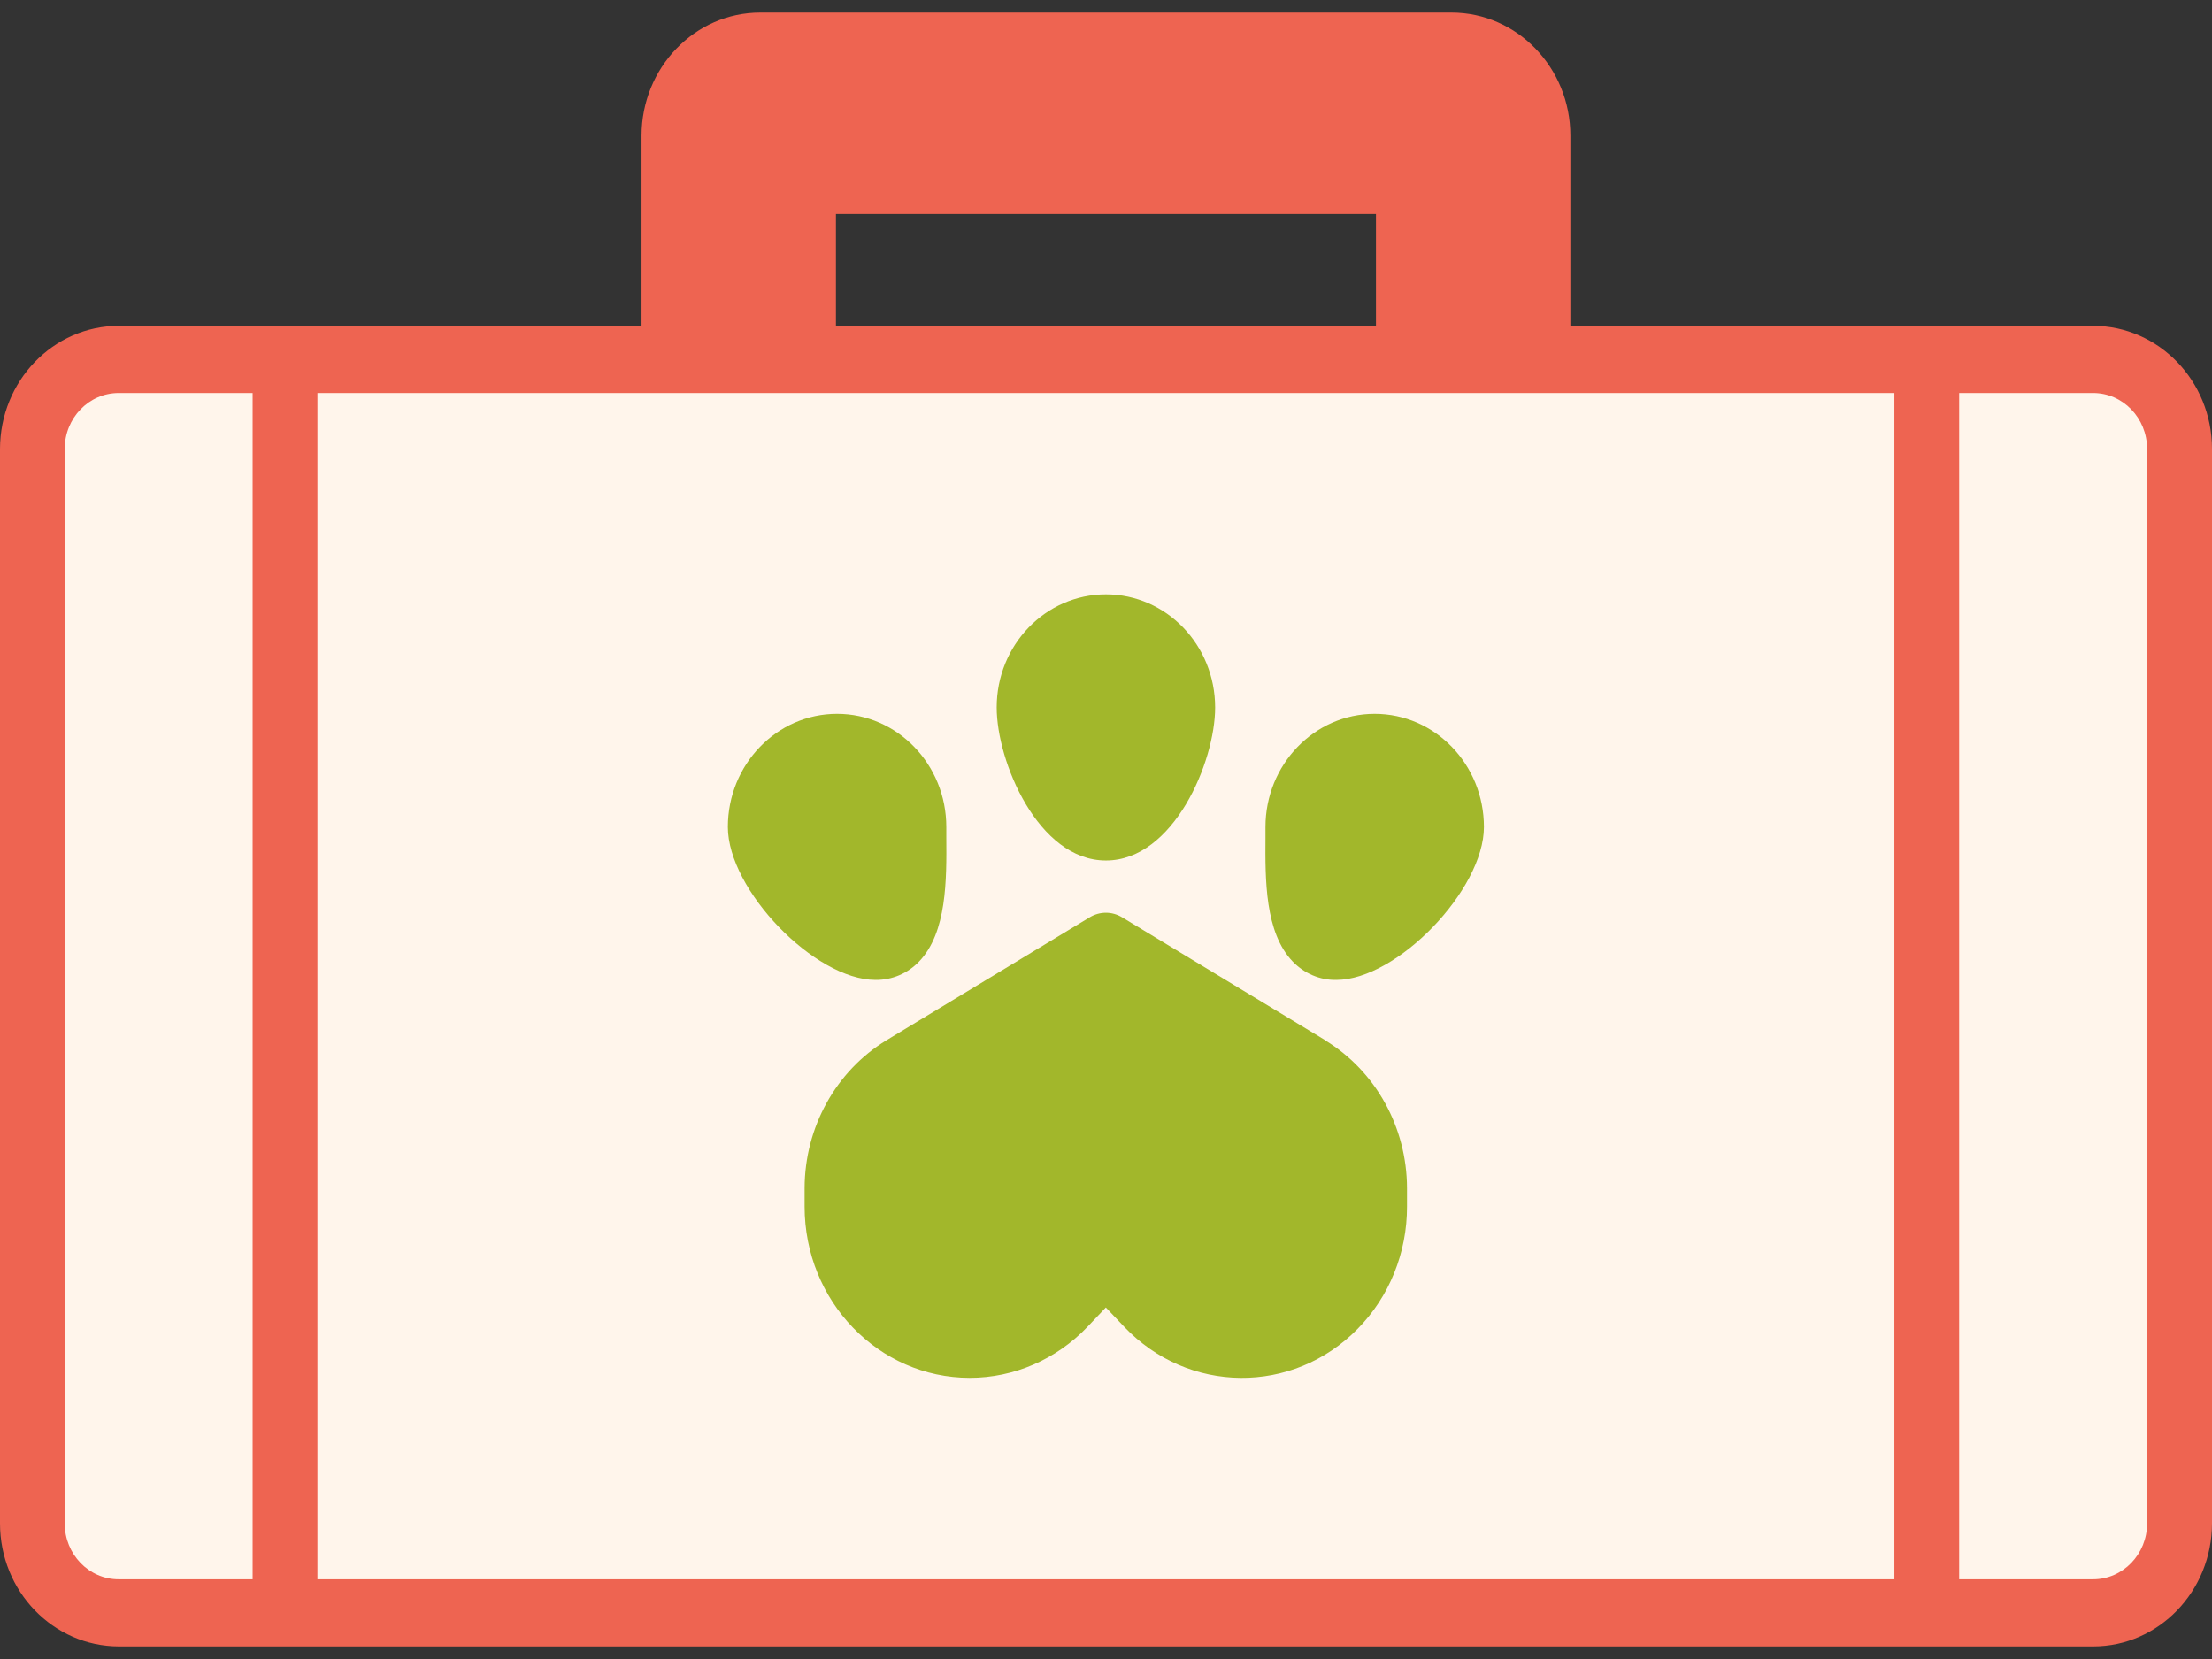 <svg width="88" height="66" viewBox="0 0 88 66" fill="none" xmlns="http://www.w3.org/2000/svg">
<rect x="0" y="0" width="88" height="66" fill="#333333" stroke="none"/>
<path d="M83.271 14.302H4.726C2.827 14.302 1.287 15.897 1.287 17.865V60.603C1.287 62.571 2.827 64.166 4.726 64.166H83.271C85.17 64.166 86.709 62.571 86.709 60.603V17.865C86.709 15.897 85.17 14.302 83.271 14.302Z" fill="#FFF5EB"/>
<path d="M76.655 14.302H11.341V64.166H76.655V14.302Z" fill="#FFF5EB"/>
<path d="M26.809 5.396V14.302H31.965V7.18H56.027V14.302H61.183V5.396C61.183 3.43 59.643 1.833 57.744 1.833H30.244C28.345 1.833 26.805 3.43 26.805 5.396H26.809Z" fill="#EE6451"/>
<path d="M43.998 37.651L35.918 42.539C34.297 43.522 33.3 45.318 33.3 47.264V48.006C33.3 51.027 35.664 53.478 38.58 53.482C39.996 53.482 41.351 52.894 42.345 51.848L43.989 50.115L45.634 51.848C46.628 52.894 47.983 53.482 49.399 53.482C52.315 53.482 54.679 51.032 54.679 48.01V47.269C54.679 45.322 53.682 43.526 52.065 42.543L43.986 37.655L43.998 37.651Z" fill="#A2B72B"/>
<path d="M47.054 28.154C47.054 29.904 45.679 32.9 43.998 32.9C42.317 32.9 40.941 29.9 40.941 28.154C40.941 26.403 42.309 24.987 43.998 24.987C45.687 24.987 47.054 26.403 47.054 28.154Z" fill="#A2B72B"/>
<path d="M57.748 32.9C57.748 34.65 54.853 37.651 53.164 37.651C51.474 37.651 51.635 34.65 51.635 32.9C51.635 31.15 53.007 29.733 54.692 29.733C56.377 29.733 57.744 31.15 57.748 32.9Z" fill="#A2B72B"/>
<path d="M36.361 32.9C36.361 34.65 36.522 37.651 34.832 37.651C33.143 37.651 30.248 34.65 30.248 32.9C30.248 31.15 31.619 29.733 33.304 29.733C34.989 29.733 36.357 31.15 36.361 32.9Z" fill="#A2B72B"/>
<path d="M83.27 12.964H62.474V5.396C62.474 2.692 60.355 0.504 57.748 0.5H30.248C27.637 0.5 25.526 2.696 25.522 5.396V12.964H4.726C2.115 12.964 0.004 15.16 0 17.861V60.603C0 63.308 2.119 65.496 4.726 65.5H83.274C85.885 65.5 87.996 63.304 88 60.603V17.861C88 15.156 85.88 12.968 83.274 12.964H83.27ZM54.74 12.964H33.256V8.514H54.74V12.964ZM75.364 15.635V62.829H12.628V15.635H75.364ZM28.096 5.396C28.096 4.167 29.057 3.171 30.244 3.171H57.744C58.931 3.171 59.892 4.167 59.892 5.396V12.964H57.314V7.176C57.314 6.438 56.735 5.838 56.023 5.838H31.961C31.249 5.838 30.67 6.438 30.67 7.176V12.964H28.092V5.396H28.096ZM2.574 60.603V17.861C2.574 16.631 3.535 15.635 4.722 15.635H10.05V62.829H4.722C3.535 62.829 2.574 61.833 2.574 60.603ZM85.418 60.603C85.418 61.833 84.457 62.829 83.27 62.829H77.942V15.635H83.27C84.457 15.635 85.418 16.631 85.418 17.861V60.603Z" fill="#EE6451"/>
<path d="M52.725 41.384L44.645 36.496C44.243 36.25 43.748 36.25 43.346 36.496L35.267 41.384C33.256 42.609 32.017 44.843 32.009 47.26V48.002C32.009 51.761 34.949 54.811 38.577 54.815C40.338 54.815 42.027 54.082 43.266 52.782L43.994 52.015L44.722 52.782C47.268 55.461 51.426 55.499 54.012 52.865C55.271 51.586 55.979 49.835 55.975 48.006V47.268C55.971 44.851 54.732 42.614 52.721 41.389L52.725 41.384ZM53.413 48.006C53.413 50.294 51.623 52.144 49.419 52.144C48.349 52.144 47.324 51.698 46.576 50.91L44.931 49.177C44.432 48.652 43.612 48.644 43.105 49.164L43.093 49.177L41.448 50.91C39.9 52.54 37.37 52.561 35.797 50.956C35.033 50.177 34.607 49.119 34.607 48.01V47.268C34.607 45.797 35.355 44.435 36.578 43.689L44.006 39.201L51.434 43.689C52.657 44.435 53.409 45.793 53.413 47.26L53.421 48.006H53.413Z" fill="#A2B72B"/>
<path d="M43.998 34.233C46.693 34.233 48.342 30.295 48.342 28.149C48.342 25.662 46.399 23.645 43.998 23.645C41.597 23.645 39.651 25.657 39.651 28.145C39.651 30.291 41.299 34.233 43.994 34.233H43.998ZM43.998 26.32C44.975 26.32 45.764 27.141 45.764 28.149C45.764 29.558 44.621 31.562 43.998 31.562C43.375 31.562 42.233 29.558 42.233 28.149C42.233 27.137 43.025 26.32 43.998 26.32Z" fill="#A2B72B"/>
<path d="M53.164 38.984C55.577 38.984 59.035 35.4 59.035 32.9C59.035 30.412 57.089 28.399 54.688 28.399C52.291 28.399 50.344 30.416 50.344 32.9V33.312C50.332 34.996 50.32 37.092 51.422 38.246C51.881 38.726 52.508 38.997 53.16 38.984H53.164ZM52.922 33.329V32.9C52.922 31.887 53.715 31.071 54.692 31.071C55.665 31.071 56.458 31.892 56.458 32.9C56.458 33.217 56.059 34.071 55.179 34.988C54.342 35.85 53.562 36.267 53.216 36.313C52.91 35.83 52.922 34.029 52.926 33.333L52.922 33.329Z" fill="#A2B72B"/>
<path d="M34.832 38.984C35.484 38.992 36.115 38.726 36.57 38.246C37.672 37.092 37.66 34.996 37.647 33.312V32.9C37.647 30.412 35.701 28.399 33.3 28.399C30.903 28.399 28.956 30.416 28.956 32.9C28.956 35.4 32.411 38.984 34.828 38.984H34.832ZM33.304 31.071C34.277 31.071 35.069 31.892 35.069 32.9V33.329C35.069 34.025 35.086 35.821 34.78 36.309C34.438 36.271 33.658 35.855 32.817 34.984C31.933 34.067 31.538 33.204 31.538 32.896C31.538 31.883 32.331 31.066 33.308 31.066L33.304 31.071Z" fill="#A2B72B"/>
</svg>

